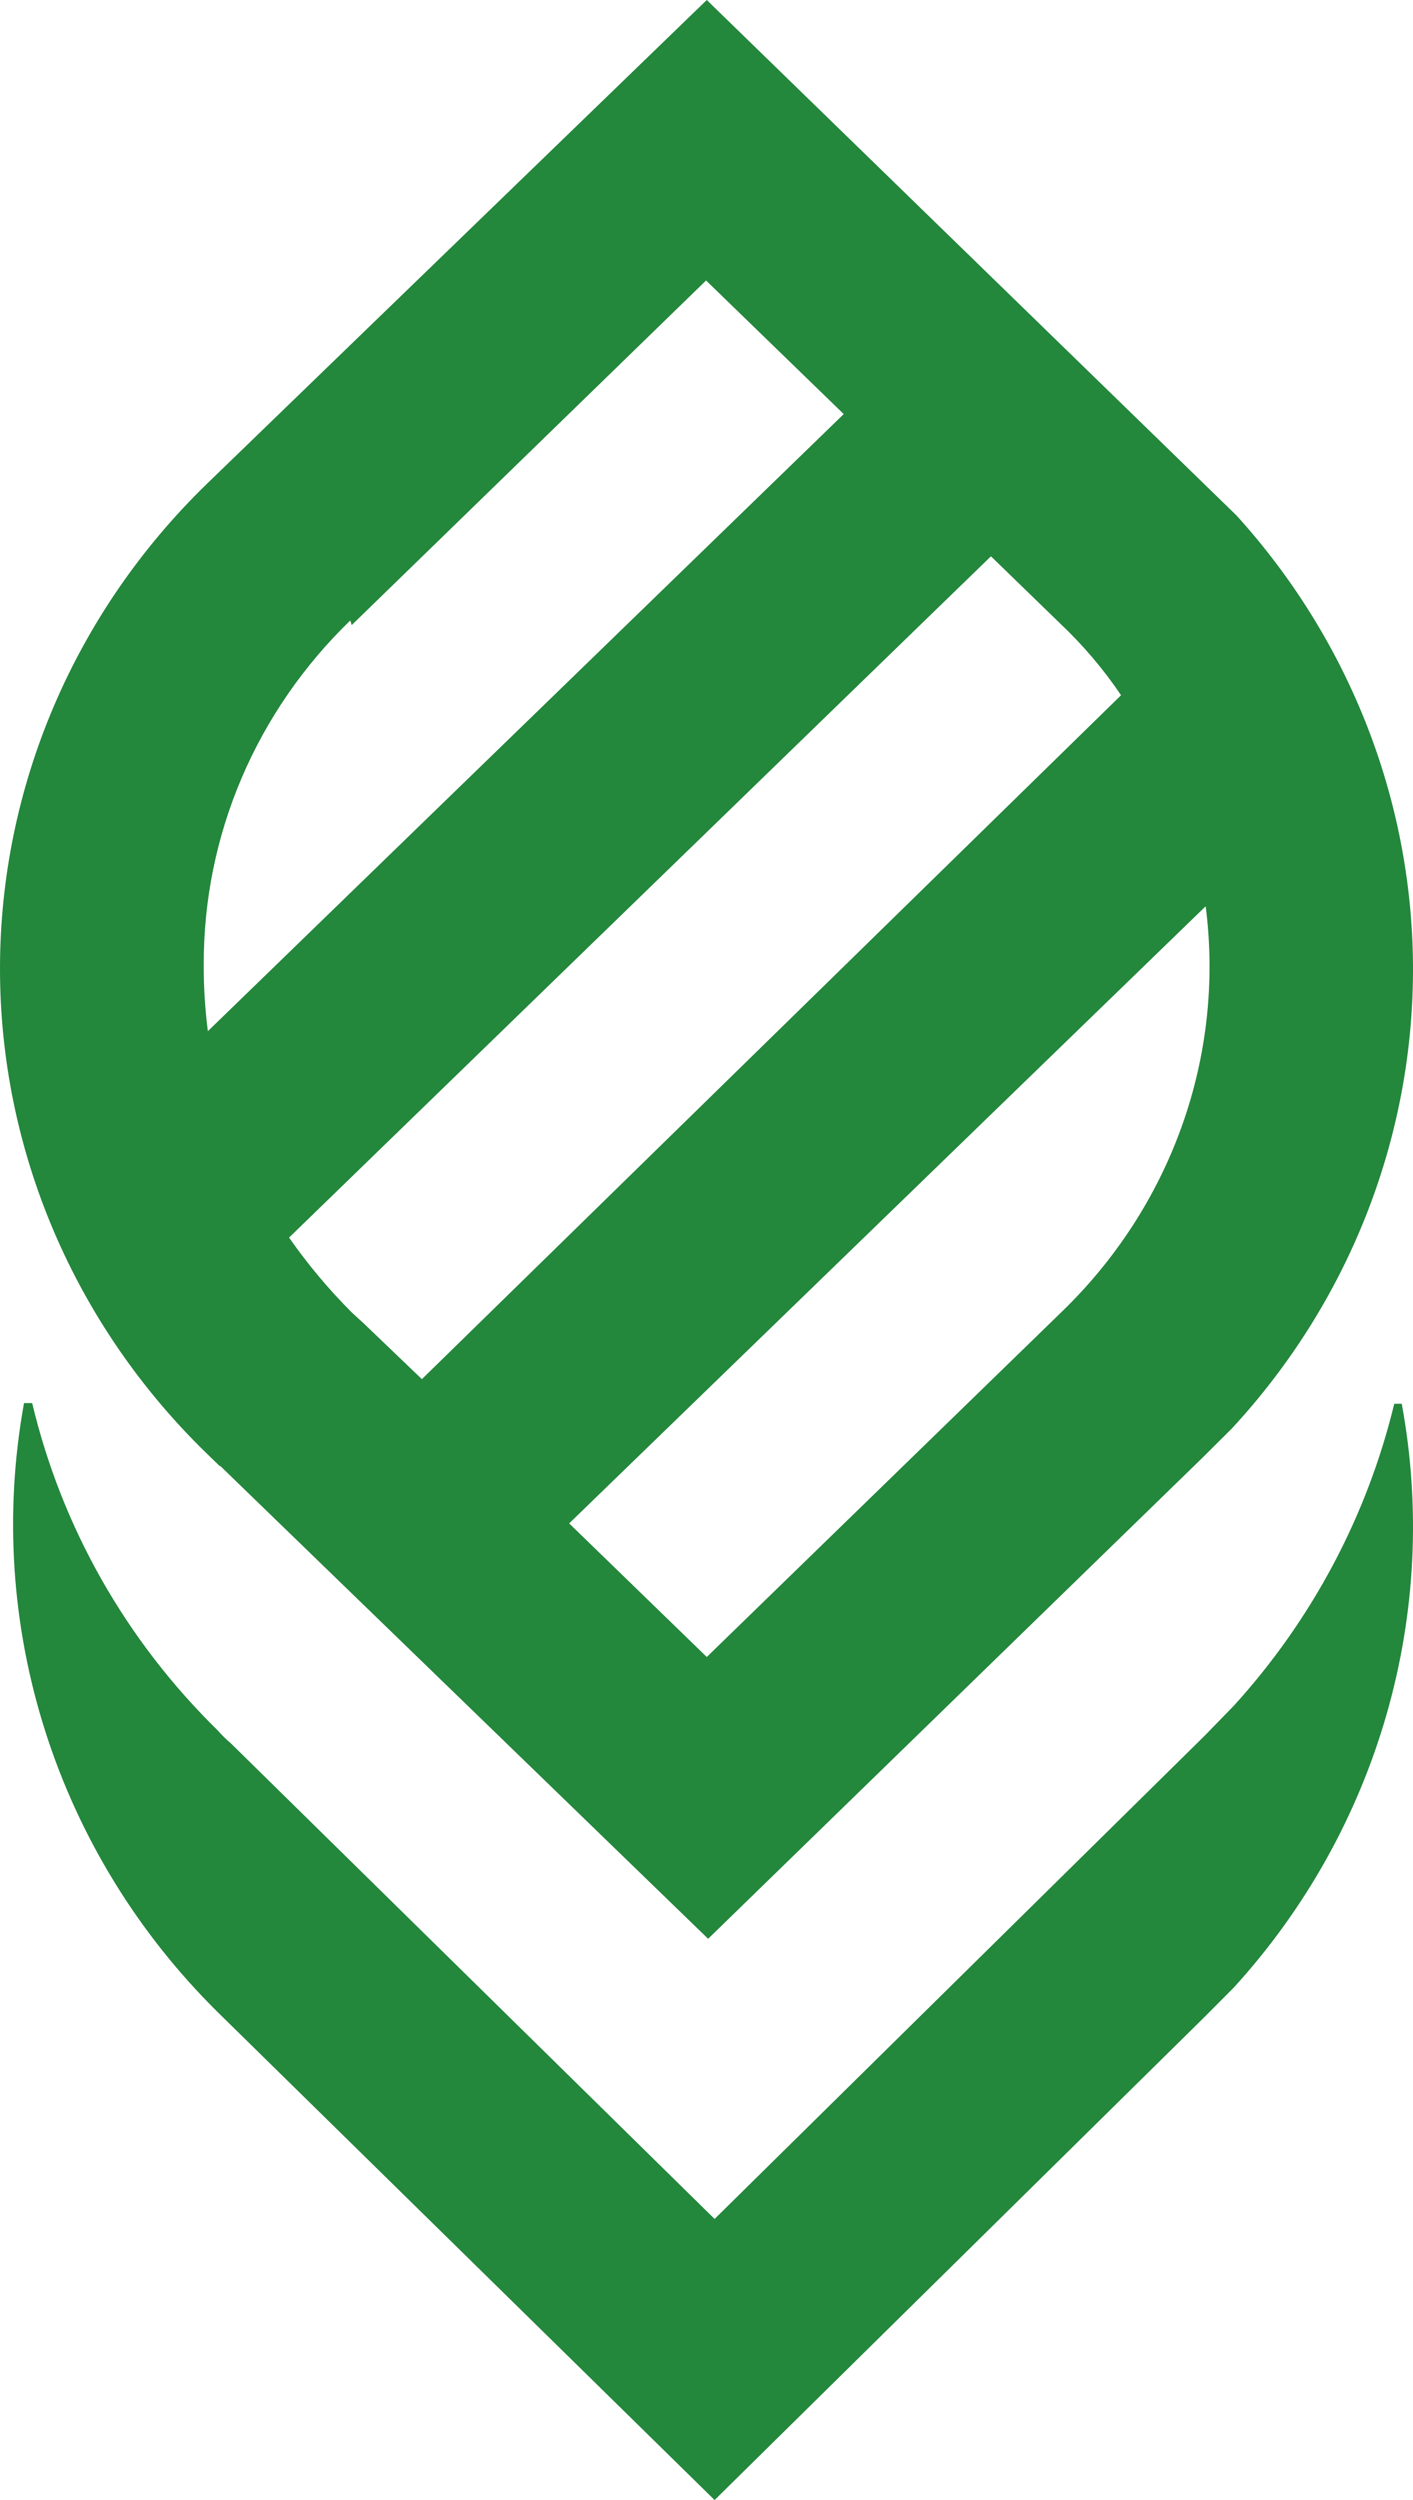<svg width="26" height="46" viewBox="0 0 26 46" fill="none" xmlns="http://www.w3.org/2000/svg">
<path fill-rule="evenodd" clip-rule="evenodd" d="M13.03 35.673L4.053 26.973H4.04L3.8 26.74C1.367 24.374 0 21.167 0 17.825C0 14.482 1.367 11.275 3.8 8.909L13.005 0L22.755 9.487C24.861 11.812 26.016 14.806 26 17.902C25.983 20.998 24.797 23.981 22.666 26.285L22.122 26.826L13.03 35.673ZM12.992 5.161L6.471 11.502L6.446 11.416C5.588 12.246 4.908 13.232 4.445 14.318C3.982 15.405 3.746 16.569 3.749 17.745C3.747 18.155 3.772 18.566 3.825 18.973L15.525 7.619L12.992 5.161ZM20.628 12.792L7.763 25.376L6.699 24.356L6.471 24.147C6.047 23.722 5.661 23.261 5.319 22.771L18.234 10.236L19.5 11.465C19.925 11.866 20.303 12.311 20.628 12.792ZM13.005 30.488L19.526 24.147C20.528 23.182 21.289 22.006 21.75 20.711C22.211 19.416 22.36 18.035 22.185 16.675L10.473 28.03L13.005 30.488Z" fill="#23873C"/>
<path d="M22.704 31.384C24.142 29.802 25.156 27.893 25.655 25.829H25.793C26.144 27.732 26.048 29.689 25.512 31.55C24.977 33.411 24.017 35.128 22.704 36.569L22.164 37.112L13.149 46L4.008 37.025C2.541 35.576 1.452 33.8 0.831 31.849C0.21 29.898 0.077 27.829 0.442 25.816H0.592C1.135 28.099 2.318 30.186 4.008 31.841C4.081 31.925 4.161 32.003 4.246 32.075L13.149 40.828L22.164 31.939L22.704 31.384Z" fill="#23873C"/>
</svg>
